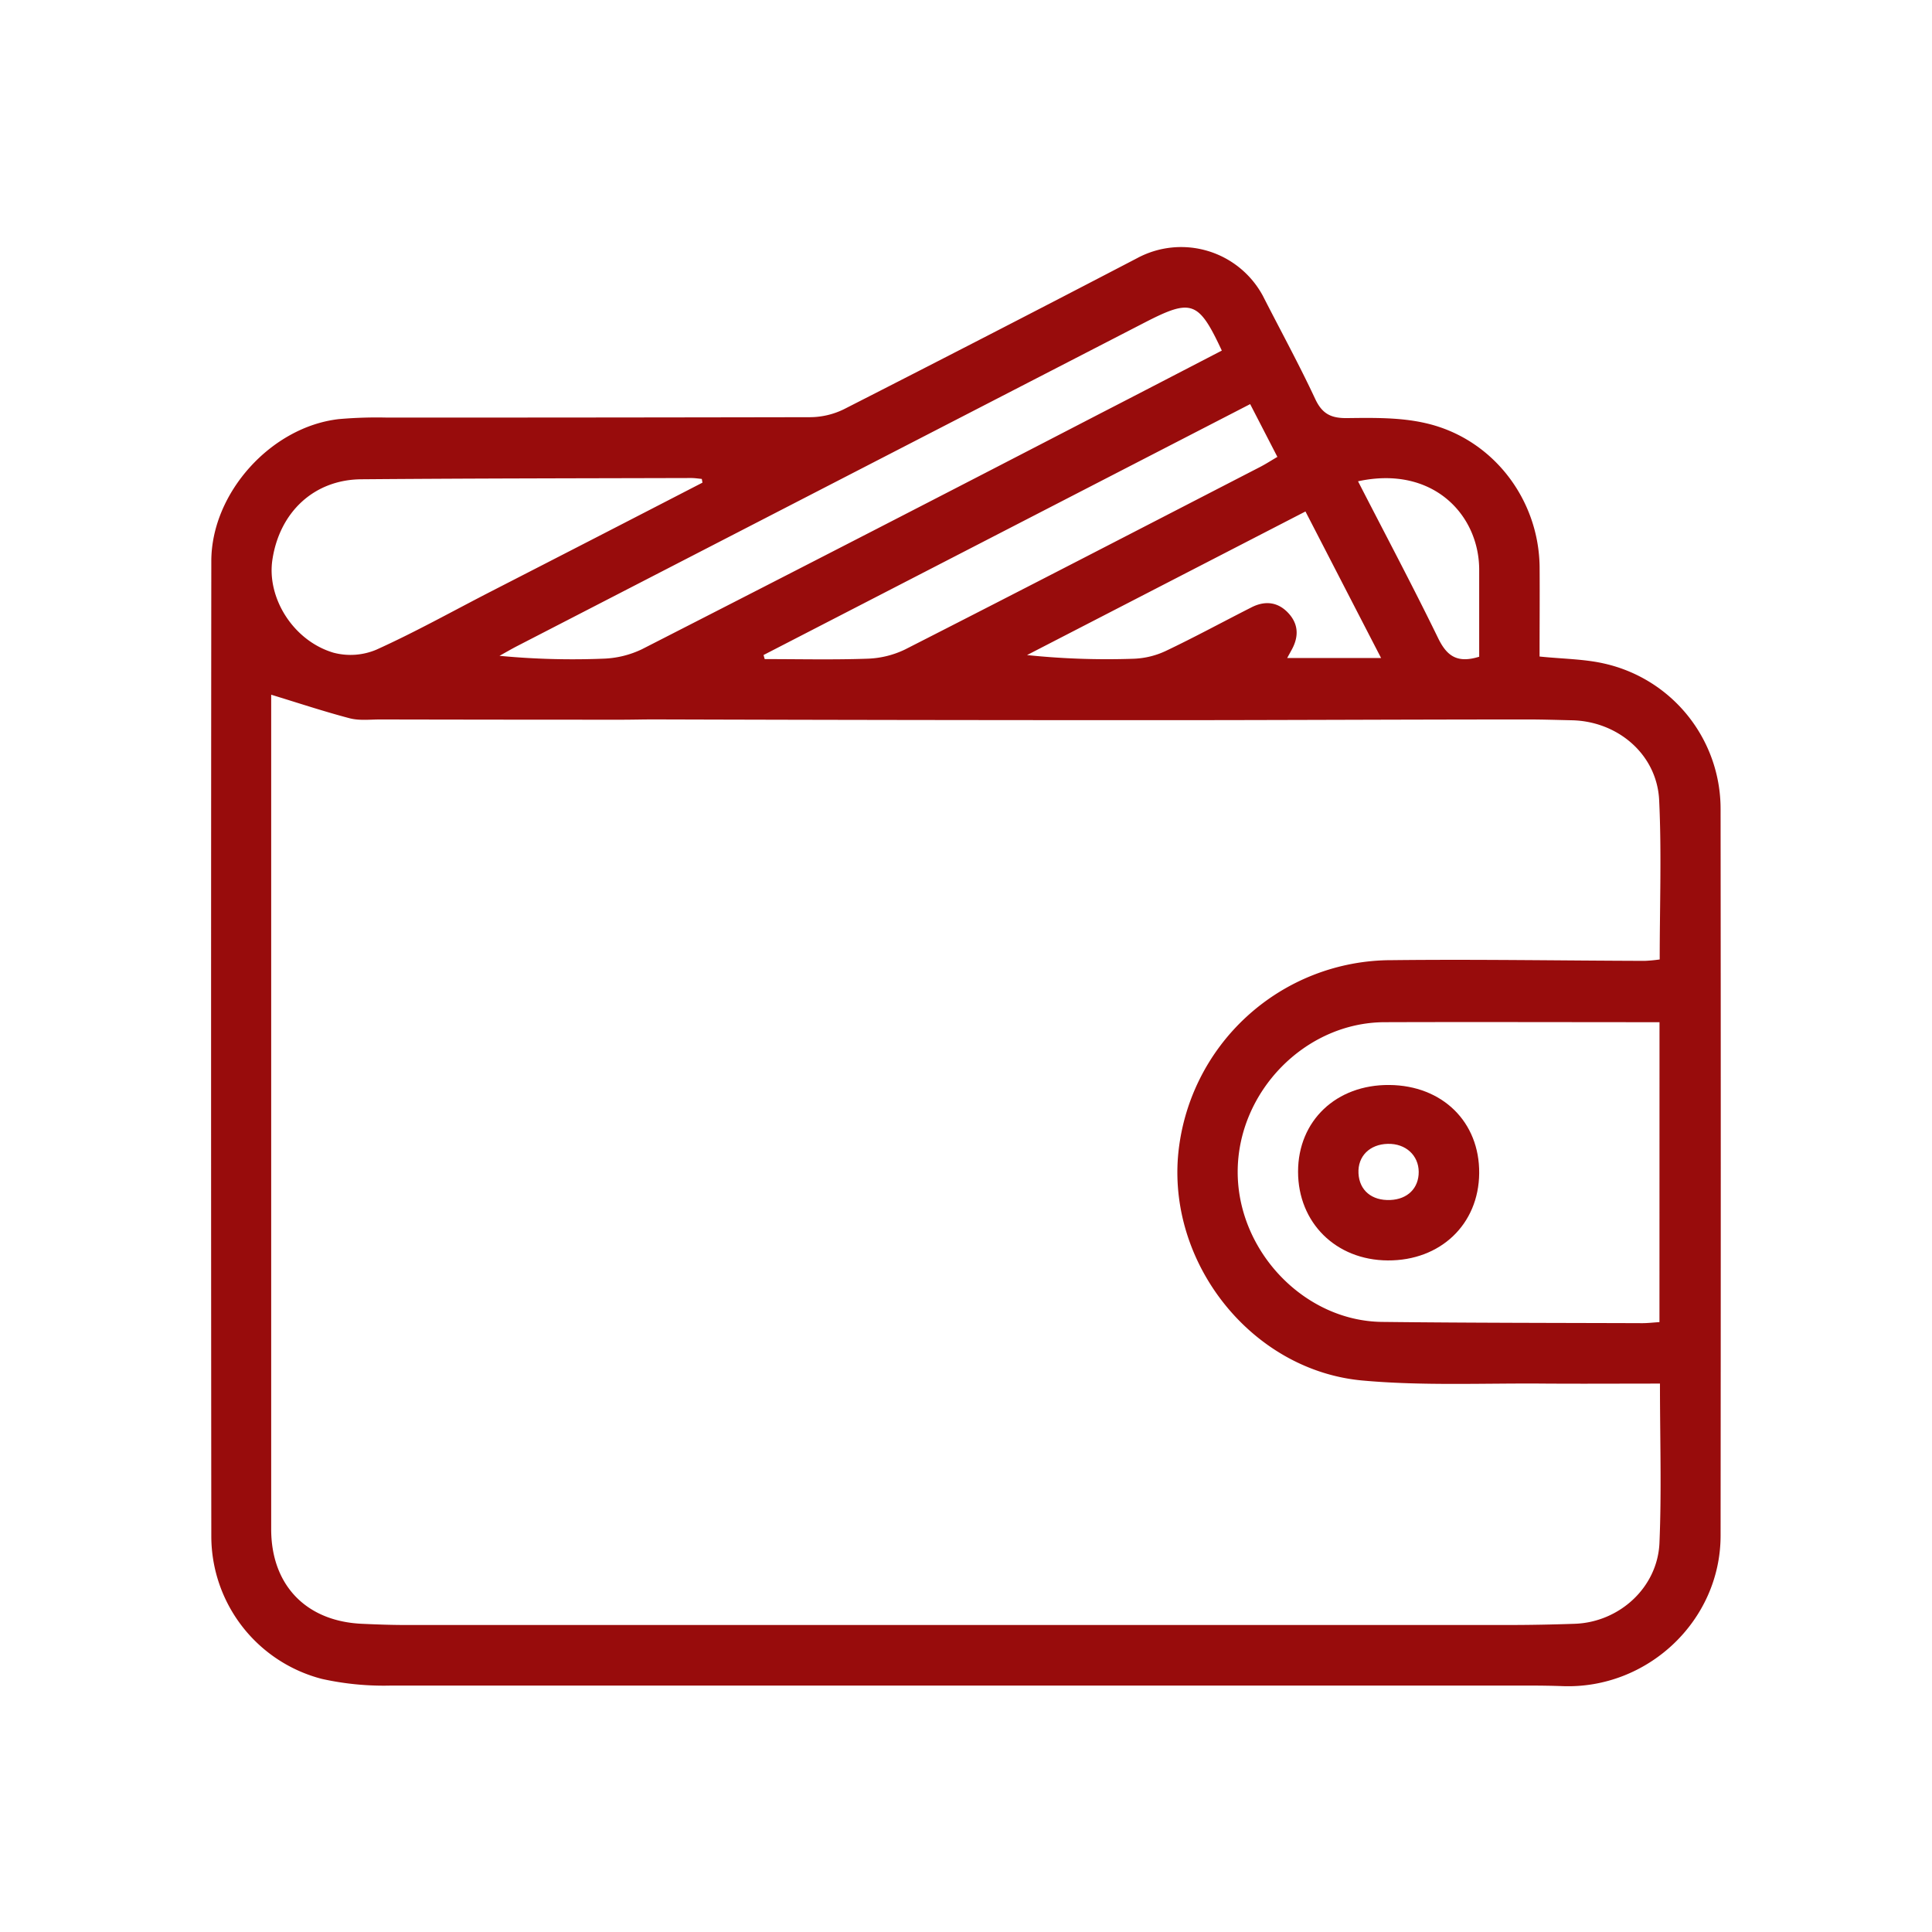 <svg id="Layer_1" data-name="Layer 1" xmlns="http://www.w3.org/2000/svg" viewBox="0 0 384 384"><defs><style>.cls-1{fill:#980c0c;}</style></defs><path class="cls-1" d="M306,130.49c4.69.48,8.86.49,12.82,1.39a29.61,29.61,0,0,1,23.16,29q.07,72.17,0,144.33c0,16.92-14.52,30.56-31.42,29.92-2.25-.08-4.5-.11-6.75-.11q-113,0-226.06,0A56.69,56.69,0,0,1,64,333.7a29.32,29.32,0,0,1-22-28.34q-.09-96.92,0-193.82C42,98,53.87,84.83,67.36,83.3A86.16,86.16,0,0,1,77,83q42,0,84-.08a15.45,15.45,0,0,0,6.77-1.6q29.17-14.86,58.23-30a18.45,18.45,0,0,1,25,7.47l.27.53c3.41,6.67,7,13.25,10.15,20,1.38,2.94,3.14,3.82,6.32,3.78,5.2-.06,10.56-.16,15.59,1,13.25,3,22.52,15,22.68,28.57C306.05,118.6,306,124.57,306,130.49ZM329.93,275c-7.85,0-15.33.05-22.8,0-12.11-.11-24.28.48-36.31-.61-21.69-1.95-38.45-22.72-36.68-44.55a42.62,42.62,0,0,1,42.51-39c16.74-.19,33.49.09,50.23.14a29.38,29.38,0,0,0,3-.28c0-10.71.39-21.21-.11-31.67-.44-9.06-8.19-15.67-17.34-15.87-2.87-.06-5.75-.16-8.62-.16-24.61,0-49.22.14-73.83.14q-50,0-100.08-.15c-2.12,0-4.25.06-6.37.06q-24,0-48-.05c-2,0-4.07.26-6-.23-5.21-1.37-10.34-3.08-15.63-4.69V303.93c0,11.11,6.92,18.3,18,18.81,2.87.13,5.74.24,8.61.24h219.4c4.37,0,8.74-.09,13.1-.24,8.82-.31,16.44-7.19,16.82-16.07C330.27,296.34,329.93,286,329.93,275Zm-.09-71.83c-18.5,0-36.61-.06-54.71,0C259.38,203.26,246,217,246,232.93c0,15.76,13.24,29.64,28.7,29.81,17.23.2,34.47.19,51.7.25,1.09,0,2.19-.13,3.43-.21Zm-87-133.5c-4.6-9.85-6-10.35-15.21-5.62l-124.72,64.3c-1.23.63-2.42,1.33-3.63,2a152.77,152.77,0,0,0,20.52.57,19.21,19.21,0,0,0,7.81-1.89q45.49-23.23,90.85-46.73c8.11-4.17,16.17-8.36,24.41-12.63ZM139.62,95.93l-.13-.74c-.71-.07-1.42-.18-2.14-.18-21.85.06-43.69.07-65.54.25-9.37.07-16.24,6.5-17.67,16-1.14,7.59,4.16,16.11,12.15,18.47a13.23,13.23,0,0,0,8.49-.59c7.6-3.43,14.91-7.51,22.34-11.34Q118.38,106.9,139.62,95.93Zm12.14,34.26.23.81c6.81,0,13.63.16,20.43-.08a18.55,18.55,0,0,0,7.46-1.83c23.57-12,47.07-24.16,70.58-36.28,1.07-.55,2.09-1.21,3.43-2l-5.41-10.49Zm107.71-28.53L204.13,130.2a153.11,153.11,0,0,0,21.2.73,16.33,16.33,0,0,0,6.4-1.56c5.74-2.73,11.32-5.77,17-8.65,2.6-1.33,5.13-1.14,7.21,1s2.27,4.61.9,7.23c-.27.51-.55,1-1,1.83H274.5C269.38,120.88,264.51,111.42,259.47,101.66ZM294,130.53V113.42c.09-11-9.14-21-24.08-17.76,5.36,10.45,10.84,20.75,15.95,31.24C287.59,130.4,289.65,131.88,294,130.53Z"/><path class="cls-1" d="M275.84,250.52C265.5,250.47,258,243,258,232.88s7.58-17.32,18.14-17.23S294.09,223,294,233.19,286.27,250.58,275.84,250.52Zm0-23.17c-3.59.08-6,2.45-5.83,5.85s2.64,5.46,6.31,5.31c3.45-.14,5.68-2.35,5.66-5.6s-2.56-5.64-6.13-5.56Z"/></svg>